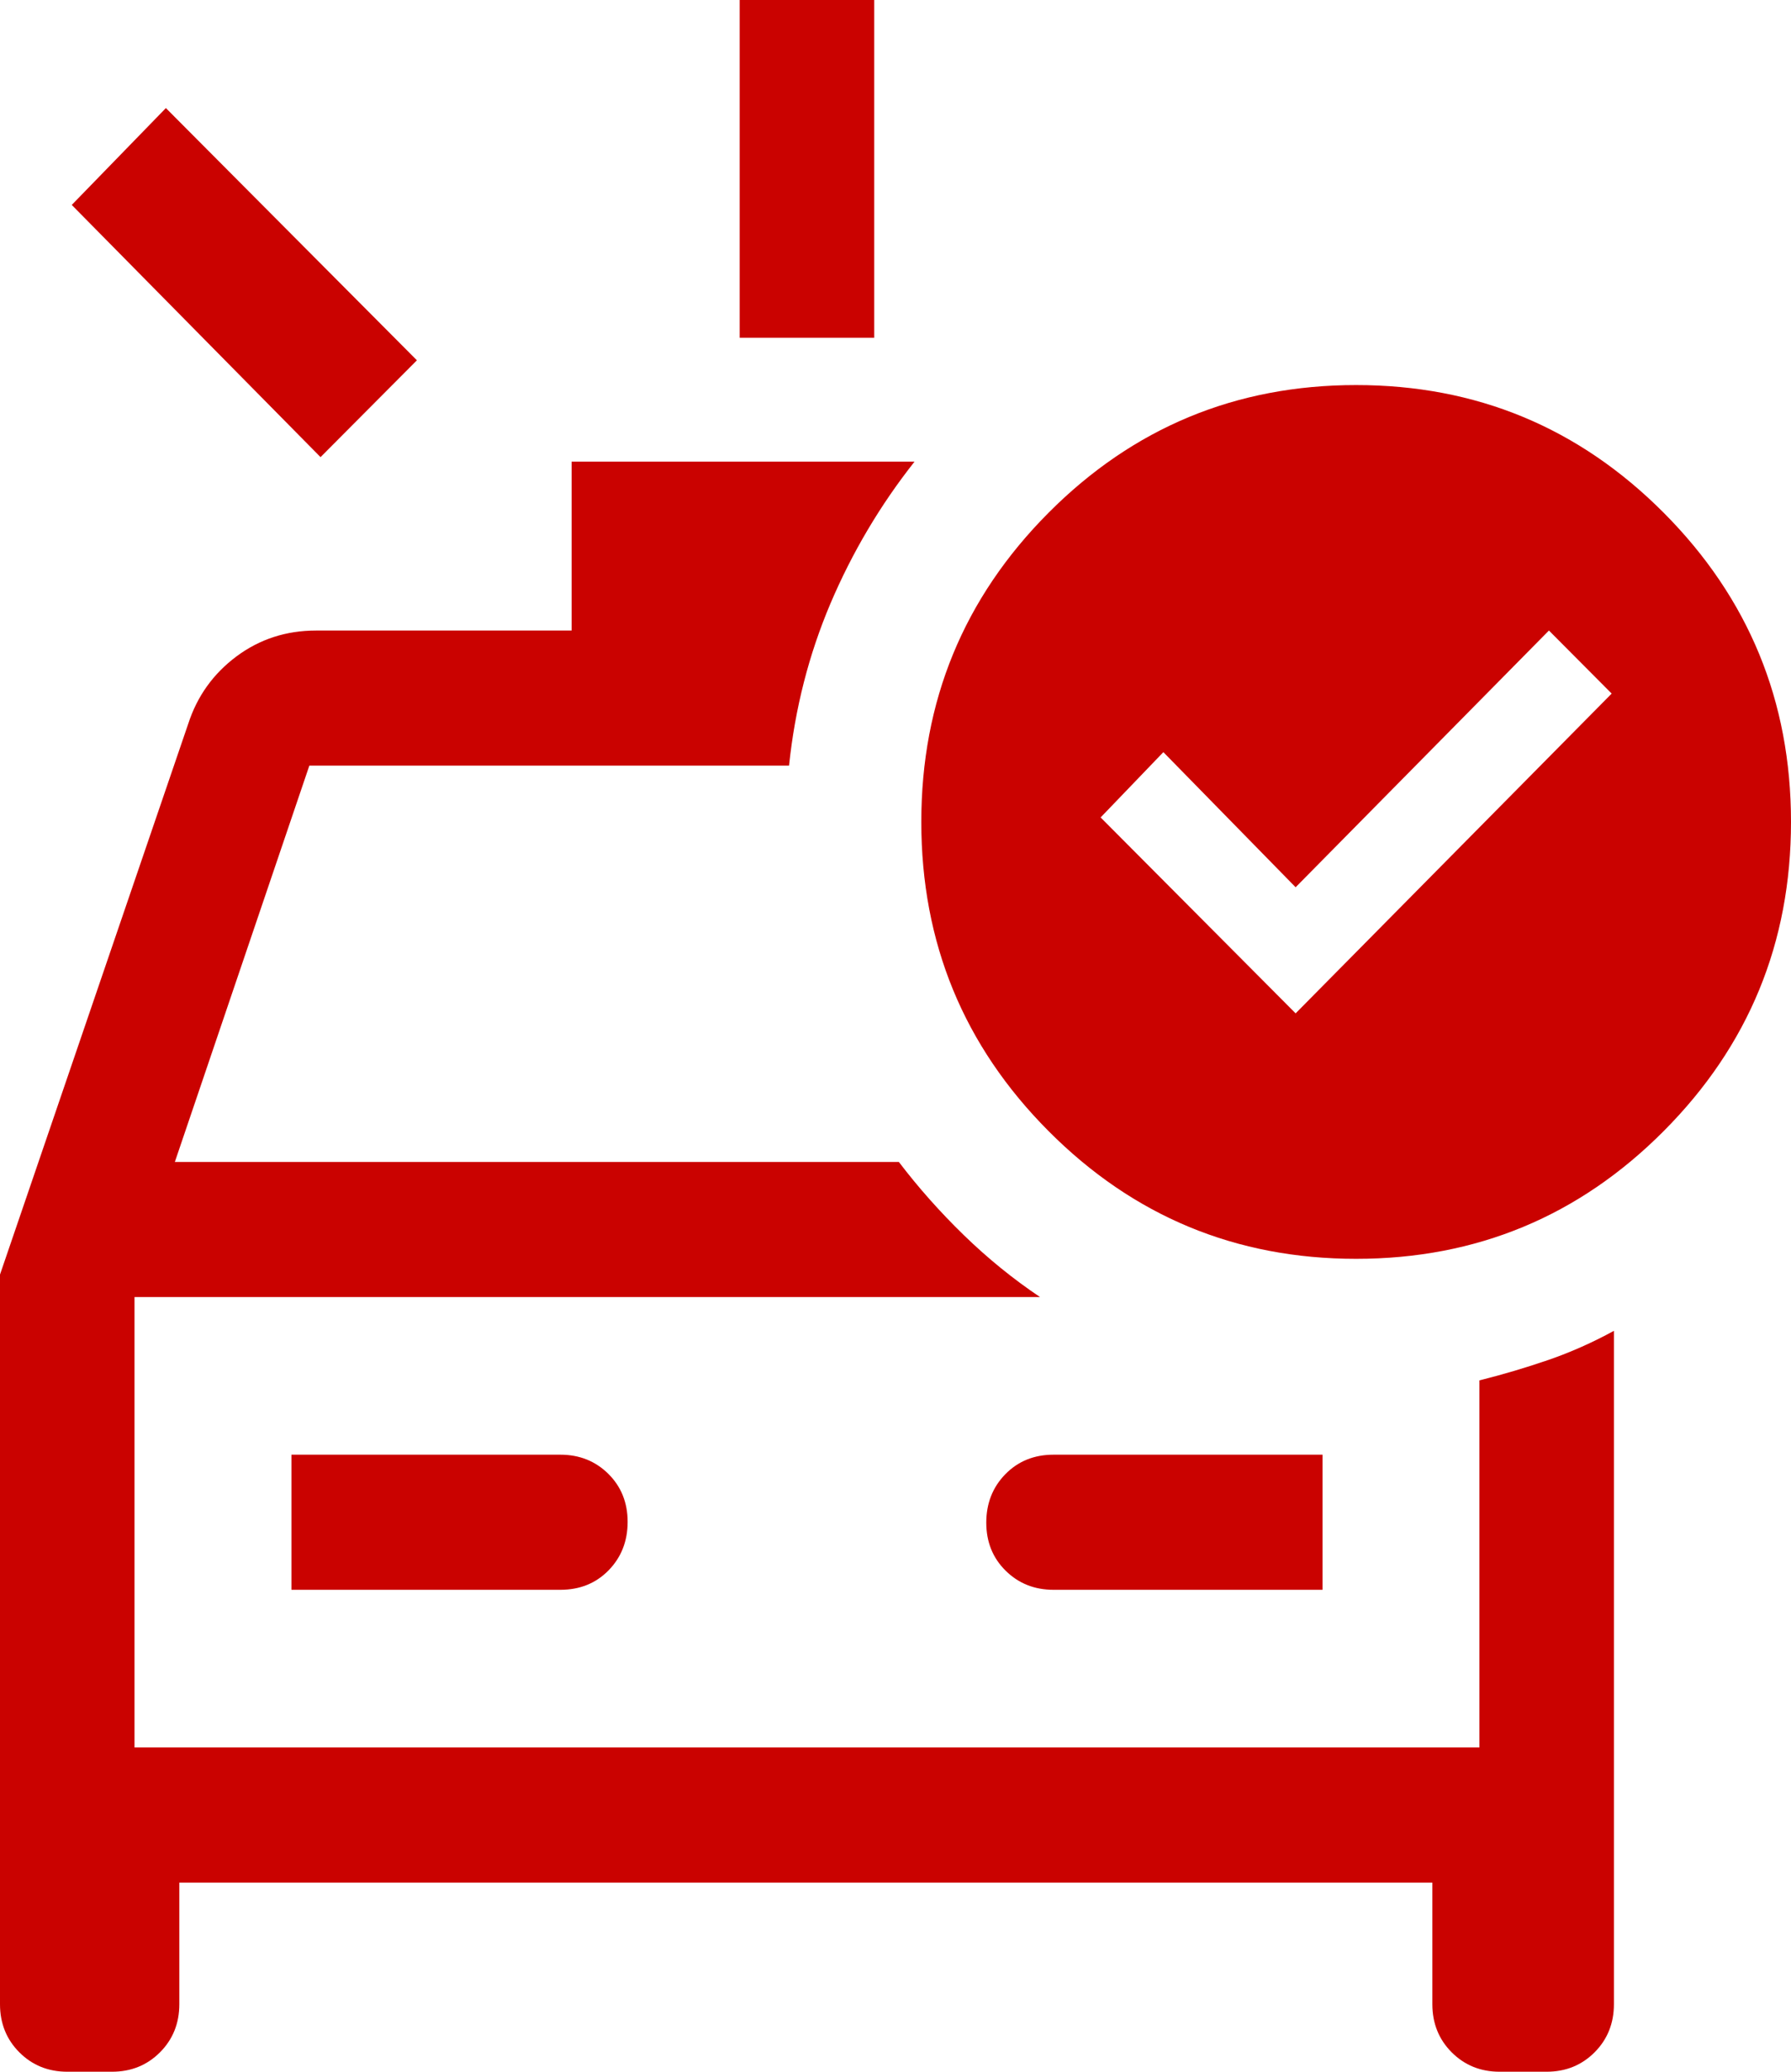 <svg width="32" height="37" viewBox="0 0 32 37" fill="none" xmlns="http://www.w3.org/2000/svg">
<path d="M13.216 6.033V0H15.62V6.033H13.216ZM5.727 8.164L1.282 3.66L2.964 1.93L7.449 6.435L5.727 8.164ZM1.202 37C0.861 37 0.576 36.884 0.345 36.653C0.115 36.422 0 36.135 0 35.794V22.763L3.364 12.924C3.524 12.432 3.811 12.032 4.225 11.723C4.639 11.415 5.113 11.261 5.647 11.261H10.213V8.245H16.34C15.726 9.022 15.226 9.867 14.838 10.778C14.451 11.69 14.204 12.655 14.098 13.674H5.527L3.124 20.752H16.06C16.407 21.208 16.794 21.644 17.221 22.059C17.649 22.475 18.103 22.843 18.583 23.165H2.403V31.209H26.433V24.653C26.86 24.546 27.273 24.423 27.671 24.286C28.069 24.148 28.458 23.975 28.836 23.768V35.794C28.836 36.135 28.721 36.422 28.491 36.653C28.26 36.884 27.975 37 27.634 37H26.794C26.453 37 26.168 36.884 25.937 36.653C25.707 36.422 25.592 36.135 25.592 35.794V33.622H3.204V35.794C3.204 36.135 3.089 36.422 2.859 36.653C2.628 36.884 2.343 37 2.002 37H1.202ZM5.207 28.393H10.012C10.36 28.393 10.647 28.277 10.874 28.045C11.101 27.812 11.214 27.524 11.214 27.18C11.214 26.836 11.099 26.55 10.869 26.322C10.638 26.094 10.353 25.98 10.012 25.98H5.207V28.393ZM23.63 28.393V25.98H18.823C18.476 25.98 18.189 26.097 17.962 26.329C17.735 26.562 17.622 26.85 17.622 27.194C17.622 27.538 17.737 27.824 17.968 28.052C18.198 28.279 18.483 28.393 18.823 28.393H23.63ZM23.149 18.098L28.796 12.387L27.675 11.261L23.149 15.846L20.786 13.433L19.665 14.599L23.149 18.098ZM24.23 6.877C26.38 6.877 28.212 7.638 29.727 9.159C31.242 10.681 32 12.521 32 14.679C32 16.838 31.242 18.678 29.727 20.199C28.212 21.721 26.38 22.482 24.23 22.482C22.081 22.482 20.248 21.721 18.733 20.199C17.218 18.678 16.461 16.838 16.461 14.679C16.461 12.521 17.218 10.681 18.733 9.159C20.248 7.638 22.081 6.877 24.23 6.877Z" fill="#CA0200"/>
</svg>
